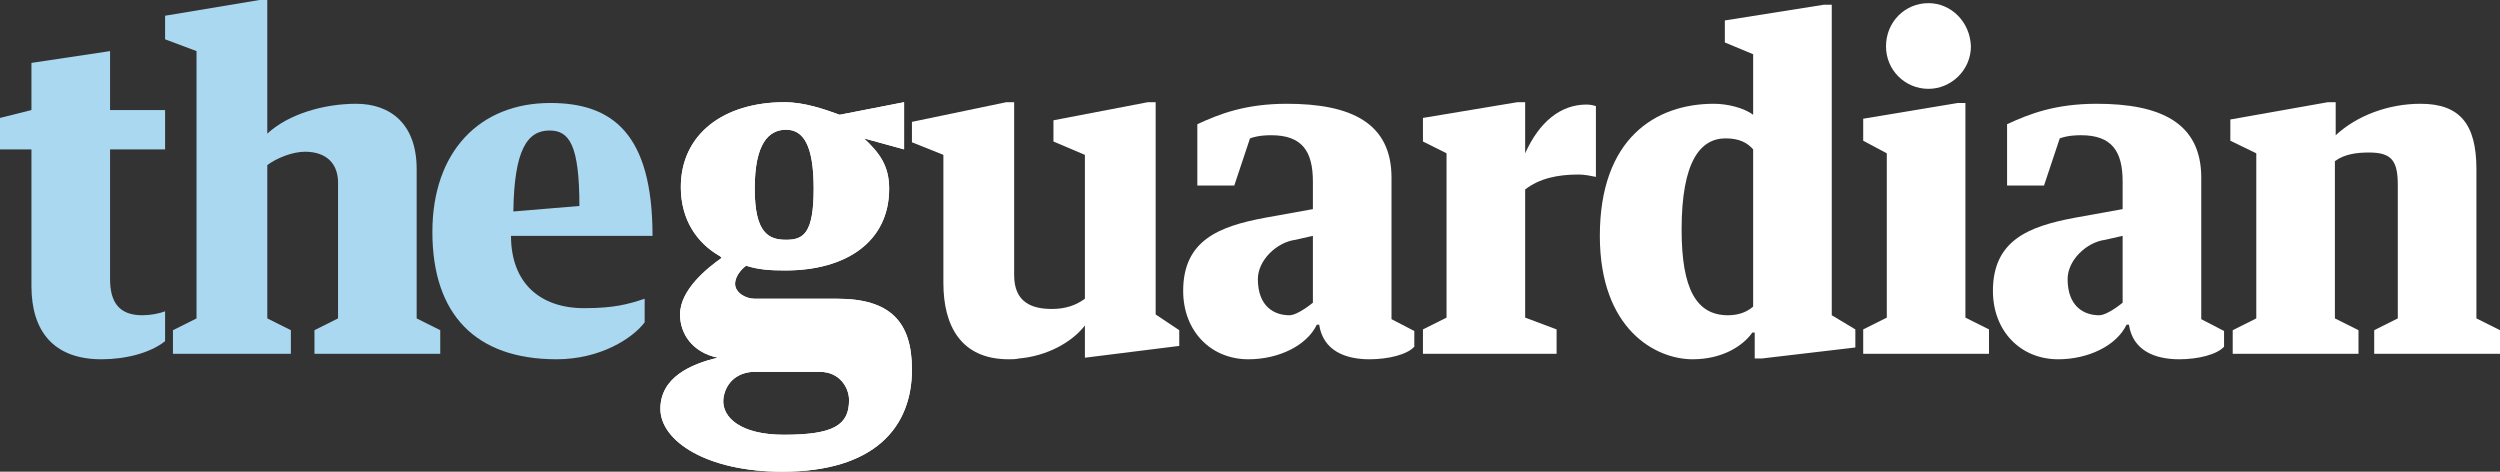 <svg class="theGuardian" version="1.1" xmlns="http://www.w3.org/2000/svg" xmlns:xlink="http://www.w3.org/1999/xlink" x="0px" y="0px"
	 viewBox="-260 565.5 318 60" style="enable-background:new -260 565.5 318 60;" xml:space="preserve">
	<rect x="-260" y="565.5" width="318" height="60" fill="#333333" stroke="none"/>
	<g class="the" style="fill: #AAD8F1;">
	 	<path class="letter-e" d="M-195,595.5h18c0-13-5.1-16.9-13-16.9c-9,0-15,6.2-15,16.4c0,10.5,5.5,16.2,15.8,16.2c5.6,0,9.7-2.7,11.2-4.7
	 		v-3c-2.1,0.7-3.9,1.2-7.7,1.2C-191.3,604.7-195,601.5-195,595.5z M-190.1,582.1c2.5,0,3.8,1.8,3.8,9.6l-8.4,0.7
	 		C-194.6,584.5-192.9,582.1-190.1,582.1z"/>
	 	<path class="letter-h" d="M-223,610.5v-3l-3-1.5v-19.5c1.2-0.9,3.2-1.7,4.8-1.7c2.8,0,4.3,1.6,4.2,4.2v17l-3,1.5v3h16v-3l-3-1.5
	 		v-19c0-5.7-3.3-8.3-7.7-8.3c-4.1,0-8.6,1.3-11.3,3.8v-17h-1l-12,2v3l4,1.5v34l-3,1.5v3H-223z"/>
	 	<path class="letter-t" d="M-256,601.9c0,5.7,2.8,9.3,8.9,9.3c3.1,0,6.2-0.8,8.1-2.3v-3.8c-0.8,0.3-1.9,0.5-2.9,0.5
	 		c-2.9,0-4.1-1.6-4.1-4.6v-16.5h7v-5h-7V572l-10,1.5v6l-4,1v4h4V601.9z"/>
	</g>
	<g class="guardian" style="fill: #FFFFFF;">
		<path class="letter-n" d="M55,606v-19c0-5.7-2.1-8.3-7.1-8.3c-4.1,0-8.1,1.5-10.8,4v-4.2h-1l-12.4,2.2v2.7L27,585v21l-3,1.5v3h16
			v-3l-3-1.5v-20c1.2-0.9,2.8-1.1,4.3-1.1c2.8,0,3.7,0.9,3.7,4.1v17l-3,1.5v3h16v-3L55,606z"/>
		<path class="letter-a2" d="M20,588.1c0-7-5.2-9.4-13.3-9.4c-5.3,0-8.6,1.3-11.4,2.6v7.8H0l2-6c1.1-0.4,2.3-0.4,2.7-0.4
			c3.9,0,5.3,2,5.3,5.9v3.5l-6.1,1.1c-5.9,1.1-10.4,2.9-10.4,9.3c0,5.1,3.5,8.7,8.3,8.7c3.8,0,7.4-1.7,8.7-4.4h0.3
			c0.5,3.3,3.3,4.4,6.4,4.4c2.4,0,4.8-0.6,5.7-1.6v-2l-2.9-1.5V588.1z M10,604c0,0-1.9,1.6-3,1.6c-1.9,0-4-1.1-4-4.6
			c0-2.4,2.4-4.7,4.8-5l2.2-0.5V604z"/>
		<g class="letter-i">
			<polygon id="body" points="-10,578.6 -11,578.6 -23,580.6 -23,583.4 -20,585 -20,605.9 -23,607.4 -23,610.5 -7,610.5
				-7,607.4 -10,605.9"/>
			<path id="dot" d="M-14.7,576.8c2.9,0,5.4-2.4,5.4-5.4c-0.1-3.1-2.5-5.5-5.4-5.5c-3,0-5.4,2.4-5.4,5.5
				C-20.1,574.4-17.7,576.8-14.7,576.8z"/>
		</g>
		<path class="letter-d" d="M-27,566.1h-1l-12.6,2v2.8l3.6,1.5v7.7c-1.2-0.9-3.3-1.4-5-1.4c-7.4,0-14.5,4.4-14.5,16.8
			c0,11.9,7.1,15.7,11.8,15.7c3.8,0,6.4-1.7,7.6-3.4h0.3v3.3h0.9l11.9-1.4v-2.3l-3-1.8V566.1z M-37,604.5c-0.7,0.6-1.7,1.1-3.2,1.1
			c-4,0-5.9-3.3-5.9-10.9c0-8.7,2.4-11.6,5.6-11.6c1.8,0,2.8,0.6,3.5,1.4V604.5z"/>
		<path class="letter-r" d="M-66,585v-6.5h-1l-12,2v3l3,1.5v20.9l-3,1.5v3.1h17v-3.1l-4-1.5v-16.3c1.8-1.4,4.1-1.9,6.8-1.9
			c0.9,0,1.6,0.2,2.2,0.3v-9c-0.3-0.1-0.7-0.2-1.2-0.2C-61.5,578.8-64.2,581-66,585z"/>
		<path class="letter-a" d="M-83,606.1v-18c0-7-5.2-9.4-13.3-9.4c-5.3,0-8.6,1.3-11.4,2.6v7.8h4.7l2-6c1.1-0.4,2.3-0.4,2.7-0.4
			c3.9,0,5.3,2,5.3,5.9v3.5l-6.1,1.1c-5.9,1.1-10.4,2.9-10.4,9.3c0,5.1,3.5,8.7,8.3,8.7c3.8,0,7.4-1.7,8.7-4.4h0.3
			c0.5,3.3,3.3,4.4,6.4,4.4c2.4,0,4.8-0.6,5.7-1.6v-2L-83,606.1z M-93,604c0,0-1.9,1.6-3,1.6c-1.9,0-4-1.1-4-4.6c0-2.4,2.4-4.7,4.8-5
			l2.2-0.5V604z"/>
		<path class="letter-u" d="M-131.7,611.2c0.4,0,0.9,0,1.3-0.1c3.5-0.3,6.7-2,8.4-4.2v4.1l12-1.5v-2l-3-2v-27h-1l-12,2.3v2.7l4,1.7
			v18.3c-1.1,0.8-2.4,1.3-4.2,1.3c-2.5,0-4.8-0.8-4.8-4.3v-22h-1l-12,2.5v2.6l4,1.6v16.3C-140,606.9-137.8,611.2-131.7,611.2z"/>
		<path class="letter-g" d="M-153.5,603.5H-164c-1.2,0-2.5-0.8-2.5-1.9c0-0.8,0.6-1.7,1.4-2.3c1.6,0.5,3,0.6,5,0.6
			c7.8,0,13.2-3.7,13.2-10.4c0-3-1.3-4.6-3.2-6.4l5.1,1.4v-6l-8.2,1.6c-1.9-0.7-4.5-1.6-7-1.6c-7.8,0-13.2,4.1-13.2,10.8
			c0,4.1,2,7.1,5,8.8l0.2,0.2c-1.7,1.2-5.3,4-5.3,7.2c0,2.4,1.5,4.8,4.8,5.5c-3.4,0.8-7.3,2.5-7.3,6.5c0,4.1,5.9,8,15.5,8
			c11.8,0,16.5-5.7,16.5-13C-144,606.4-146.8,603.5-153.5,603.5z M-160,582c2.2,0,3.5,2,3.5,7.5c0,5.7-1.3,6.5-3.5,6.5s-4-0.8-4-6.5
			C-164,583.7-162.2,582-160,582z M-160.3,620.8c-5.5,0-7.8-2.2-7.7-4.4c0.1-1.5,1.1-3.4,3.7-3.6h8.6c2.5,0,3.7,2,3.7,3.6
			C-152,619.6-154,620.8-160.3,620.8z"/>
	    <path class="letter-g" d="M-153.5,603.5H-164c-1.2,0-2.5-0.8-2.5-1.9c0-0.8,0.6-1.7,1.4-2.3c1.6,0.5,3,0.6,5,0.6
	    		c7.8,0,13.2-3.7,13.2-10.4c0-3-1.3-4.6-3.2-6.4l5.1,1.4v-6l-8.2,1.6c-1.9-0.7-4.5-1.6-7-1.6c-7.8,0-13.2,4.1-13.2,10.8
	    		c0,4.1,2,7.1,5,8.8l0.2,0.2c-1.7,1.2-5.3,4-5.3,7.2c0,2.4,1.5,4.8,4.8,5.5c-3.4,0.8-7.3,2.5-7.3,6.5c0,4.1,5.9,8,15.5,8
	    		c11.8,0,16.5-5.7,16.5-13C-144,606.4-146.8,603.5-153.5,603.5z M-160,582c2.2,0,3.5,2,3.5,7.5c0,5.7-1.3,6.5-3.5,6.5s-4-0.8-4-6.5
	    		C-164,583.7-162.2,582-160,582z M-160.3,620.8c-5.5,0-7.8-2.2-7.7-4.4c0.1-1.5,1.1-3.4,3.7-3.6h8.6c2.5,0,3.7,2,3.7,3.6
	    		C-152,619.6-154,620.8-160.3,620.8z"/>
	</g>
</svg>
